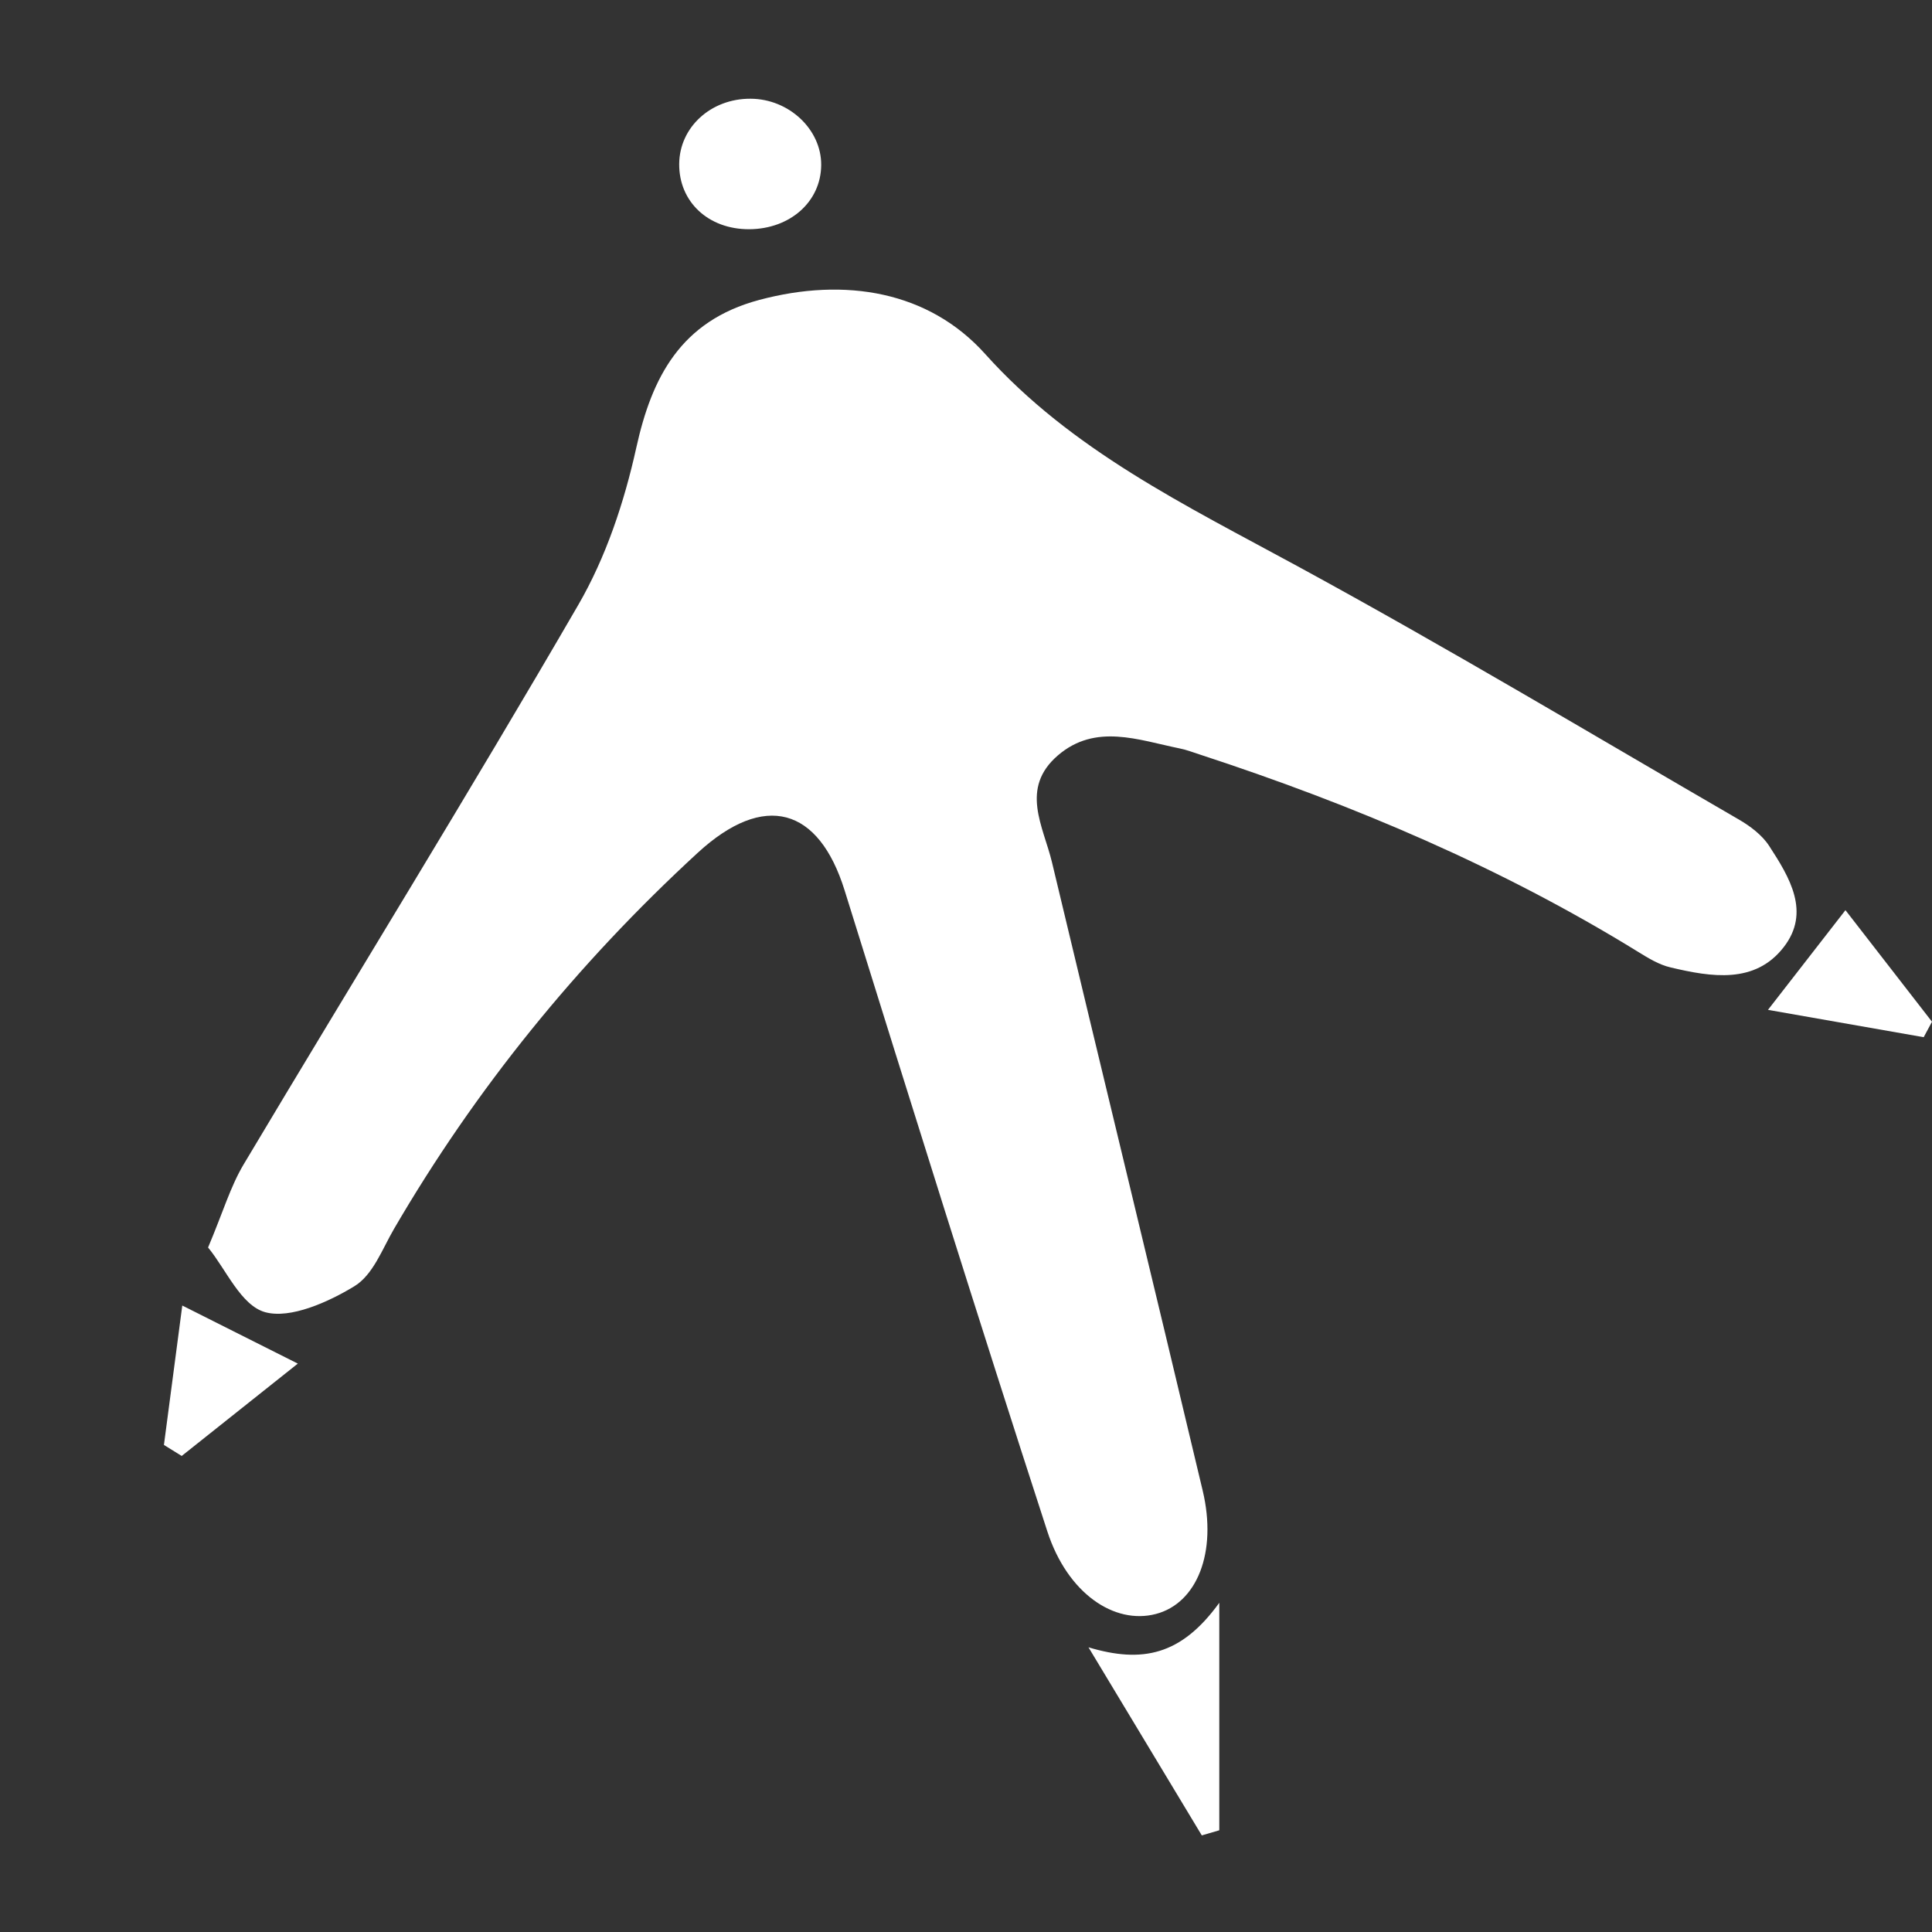 <?xml version="1.0" encoding="UTF-8"?>
<svg width="20px" height="20px" viewBox="0 0 20 20" version="1.1" xmlns="http://www.w3.org/2000/svg" xmlns:xlink="http://www.w3.org/1999/xlink">
    <rect x="0" y="0" width="20" height="20" fill="#333333" stroke="none"/>
    <!-- Generator: Sketch 51.3 (57544) - http://www.bohemiancoding.com/sketch -->
    <title>ic_unraise_hand</title>
    <desc>Created with Sketch.</desc>
    <defs></defs>
    <g id="ic_unraise_hand" stroke="none" stroke-width="1" fill="none" fill-rule="evenodd">
        <g id="foot" transform="translate(10.5, 10) scale(-1, -1) translate(-10.5, -10) translate(1, 1)" fill="#FFFFFF">
            <path d="M17.475,6.951 C16.324,8.88 15.142,10.793 14.016,12.734 C13.725,13.235 13.537,13.806 13.413,14.366 C13.253,15.091 12.956,15.677 12.141,15.895 C11.252,16.133 10.385,15.986 9.801,15.335 C8.909,14.34 7.728,13.77 6.565,13.137 C5.023,12.298 3.52,11.398 2.004,10.519 C1.882,10.449 1.757,10.354 1.685,10.242 C1.473,9.916 1.254,9.556 1.536,9.194 C1.833,8.812 2.283,8.885 2.705,8.985 C2.827,9.013 2.941,9.084 3.048,9.15 C4.458,10.019 5.983,10.667 7.576,11.188 C7.646,11.21 7.715,11.238 7.787,11.252 C8.215,11.339 8.659,11.515 9.049,11.18 C9.445,10.839 9.199,10.445 9.11,10.074 C8.592,7.905 8.065,5.739 7.55,3.57 C7.397,2.928 7.61,2.403 8.035,2.292 C8.464,2.18 8.949,2.504 9.158,3.147 C9.875,5.354 10.567,7.569 11.257,9.784 C11.525,10.643 12.088,10.805 12.777,10.172 C14.031,9.019 15.081,7.721 15.921,6.279 C16.043,6.07 16.138,5.802 16.333,5.684 C16.601,5.521 16.993,5.345 17.254,5.416 C17.506,5.485 17.66,5.86 17.846,6.086 C17.691,6.452 17.615,6.718 17.475,6.951 Z" id="Fill-1"></path>
            <path d="M7.378,2.408 L7.378,0.053 C7.438,0.036 7.498,0.018 7.559,5.13368984e-05 C7.95,0.649 8.341,1.298 8.732,1.947 C8.177,1.781 7.773,1.862 7.378,2.408" id="Fill-3"></path>
            <path d="M12.231,17.978 C11.833,17.977 11.496,17.66 11.499,17.291 C11.502,16.912 11.821,16.629 12.245,16.627 C12.668,16.626 12.972,16.911 12.969,17.303 C12.966,17.683 12.641,17.98 12.231,17.978" id="Fill-5"></path>
            <path d="M1.698,8.546 C1.41,8.917 1.169,9.226 0.896,9.578 C0.637,9.244 0.318,8.833 3.33425216e-05,8.423 C0.029,8.369 0.057,8.316 0.086,8.263 C0.636,8.36 1.186,8.456 1.698,8.546" id="Fill-7"></path>
            <path d="M18.303,4.042 C18.235,4.556 18.168,5.07 18.113,5.485 C17.711,5.283 17.339,5.096 16.917,4.884 C17.268,4.605 17.694,4.267 18.119,3.928 C18.18,3.966 18.242,4.004 18.303,4.042" id="Fill-9"></path>
        </g>
    </g>
</svg>